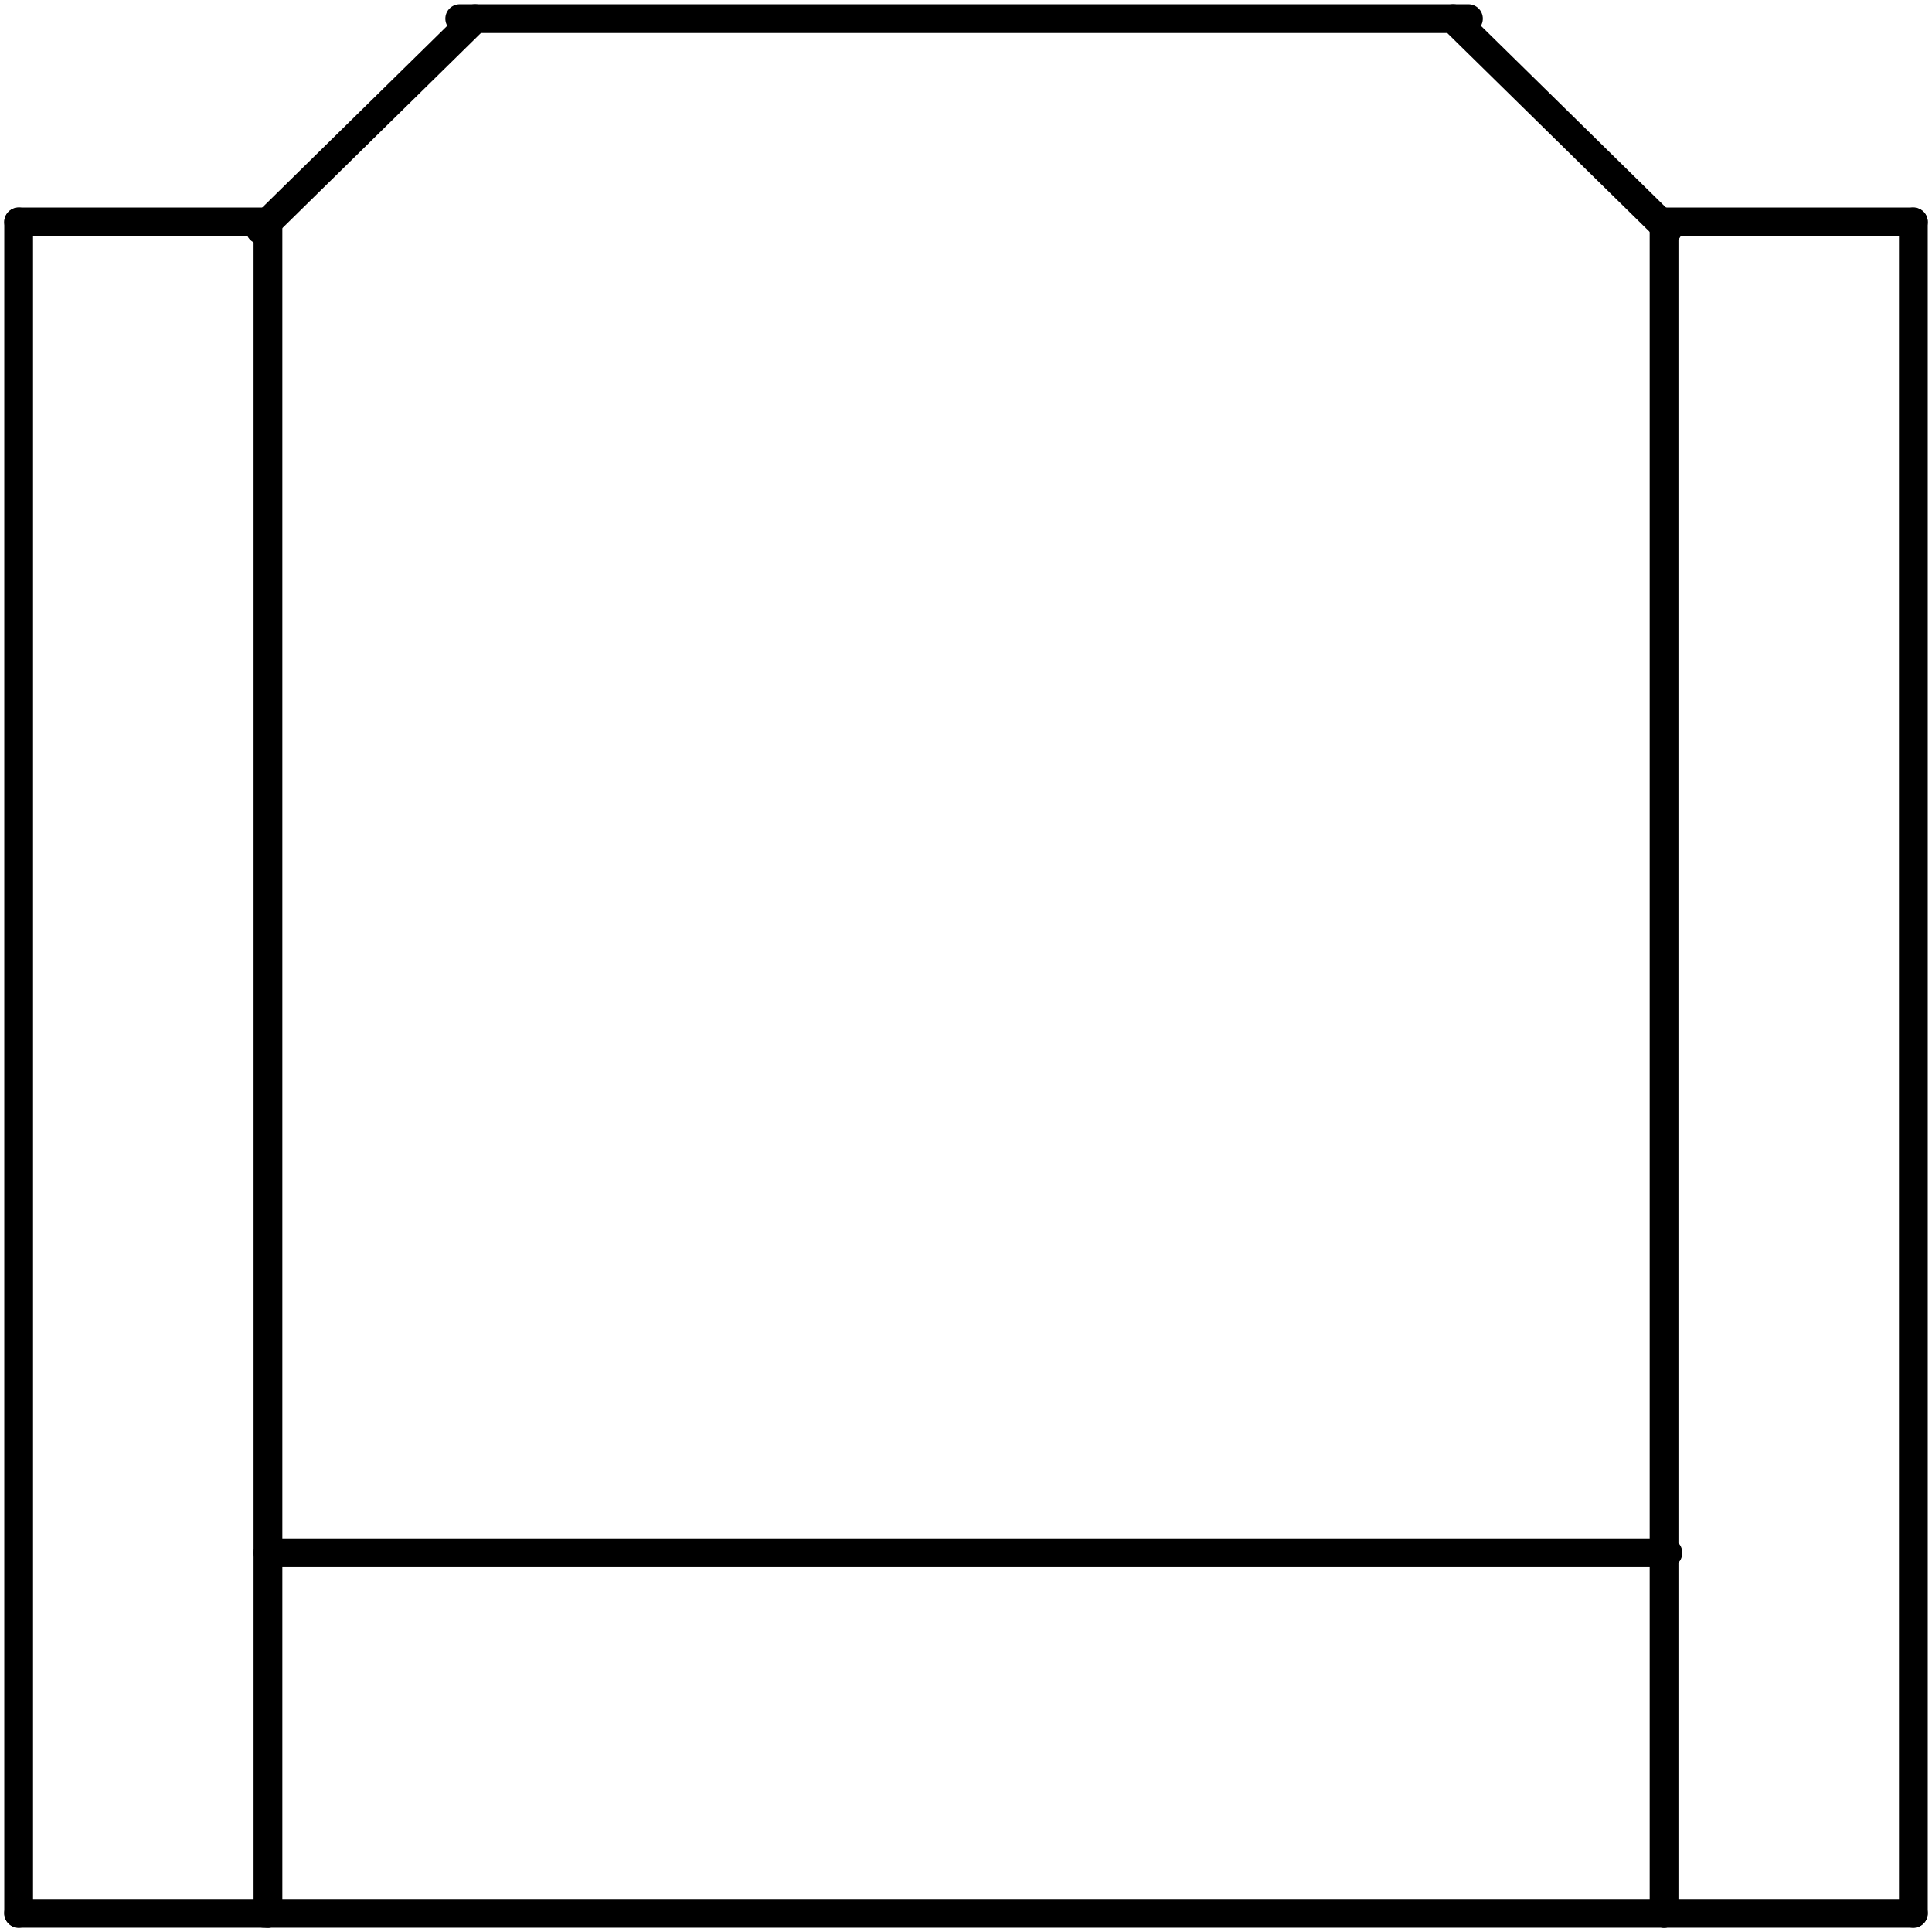 <?xml version="1.0"?>
<svg xmlns:xlink="http://www.w3.org/1999/xlink" width="226.675" height="226.675">
<g style="stroke-linecap:round">
<line x1="2.188" y1="224.488" x2="31.438" y2="224.488" stroke="black" stroke-width="3.375"/>
<line x1="31.438" y1="224.488" x2="31.438" y2="26.038" stroke="black" stroke-width="3.375"/>
<line x1="31.438" y1="26.038" x2="2.188" y2="26.038" stroke="black" stroke-width="3.375"/>
<line x1="2.188" y1="26.038" x2="2.188" y2="224.488" stroke="black" stroke-width="3.375"/>
<line x1="195.238" y1="224.488" x2="224.488" y2="224.488" stroke="black" stroke-width="3.375"/>
<line x1="224.488" y1="224.488" x2="224.488" y2="26.038" stroke="black" stroke-width="3.375"/>
<line x1="224.488" y1="26.038" x2="195.238" y2="26.038" stroke="black" stroke-width="3.375"/>
<line x1="195.238" y1="26.038" x2="195.238" y2="224.488" stroke="black" stroke-width="3.375"/>
<line x1="30.988" y1="224.488" x2="195.238" y2="224.488" stroke="black" stroke-width="3.375"/>
<line x1="30.538" y1="26.938" x2="55.737" y2="2.188" stroke="black" stroke-width="3.375"/>
<line x1="170.488" y1="2.188" x2="195.688" y2="26.938" stroke="black" stroke-width="3.375"/>
<line x1="53.938" y1="2.188" x2="172.287" y2="2.188" stroke="black" stroke-width="3.375"/>
<line x1="31.438" y1="182.188" x2="195.688" y2="182.188" stroke="black" stroke-width="3.375"/>
</g>
</svg>

